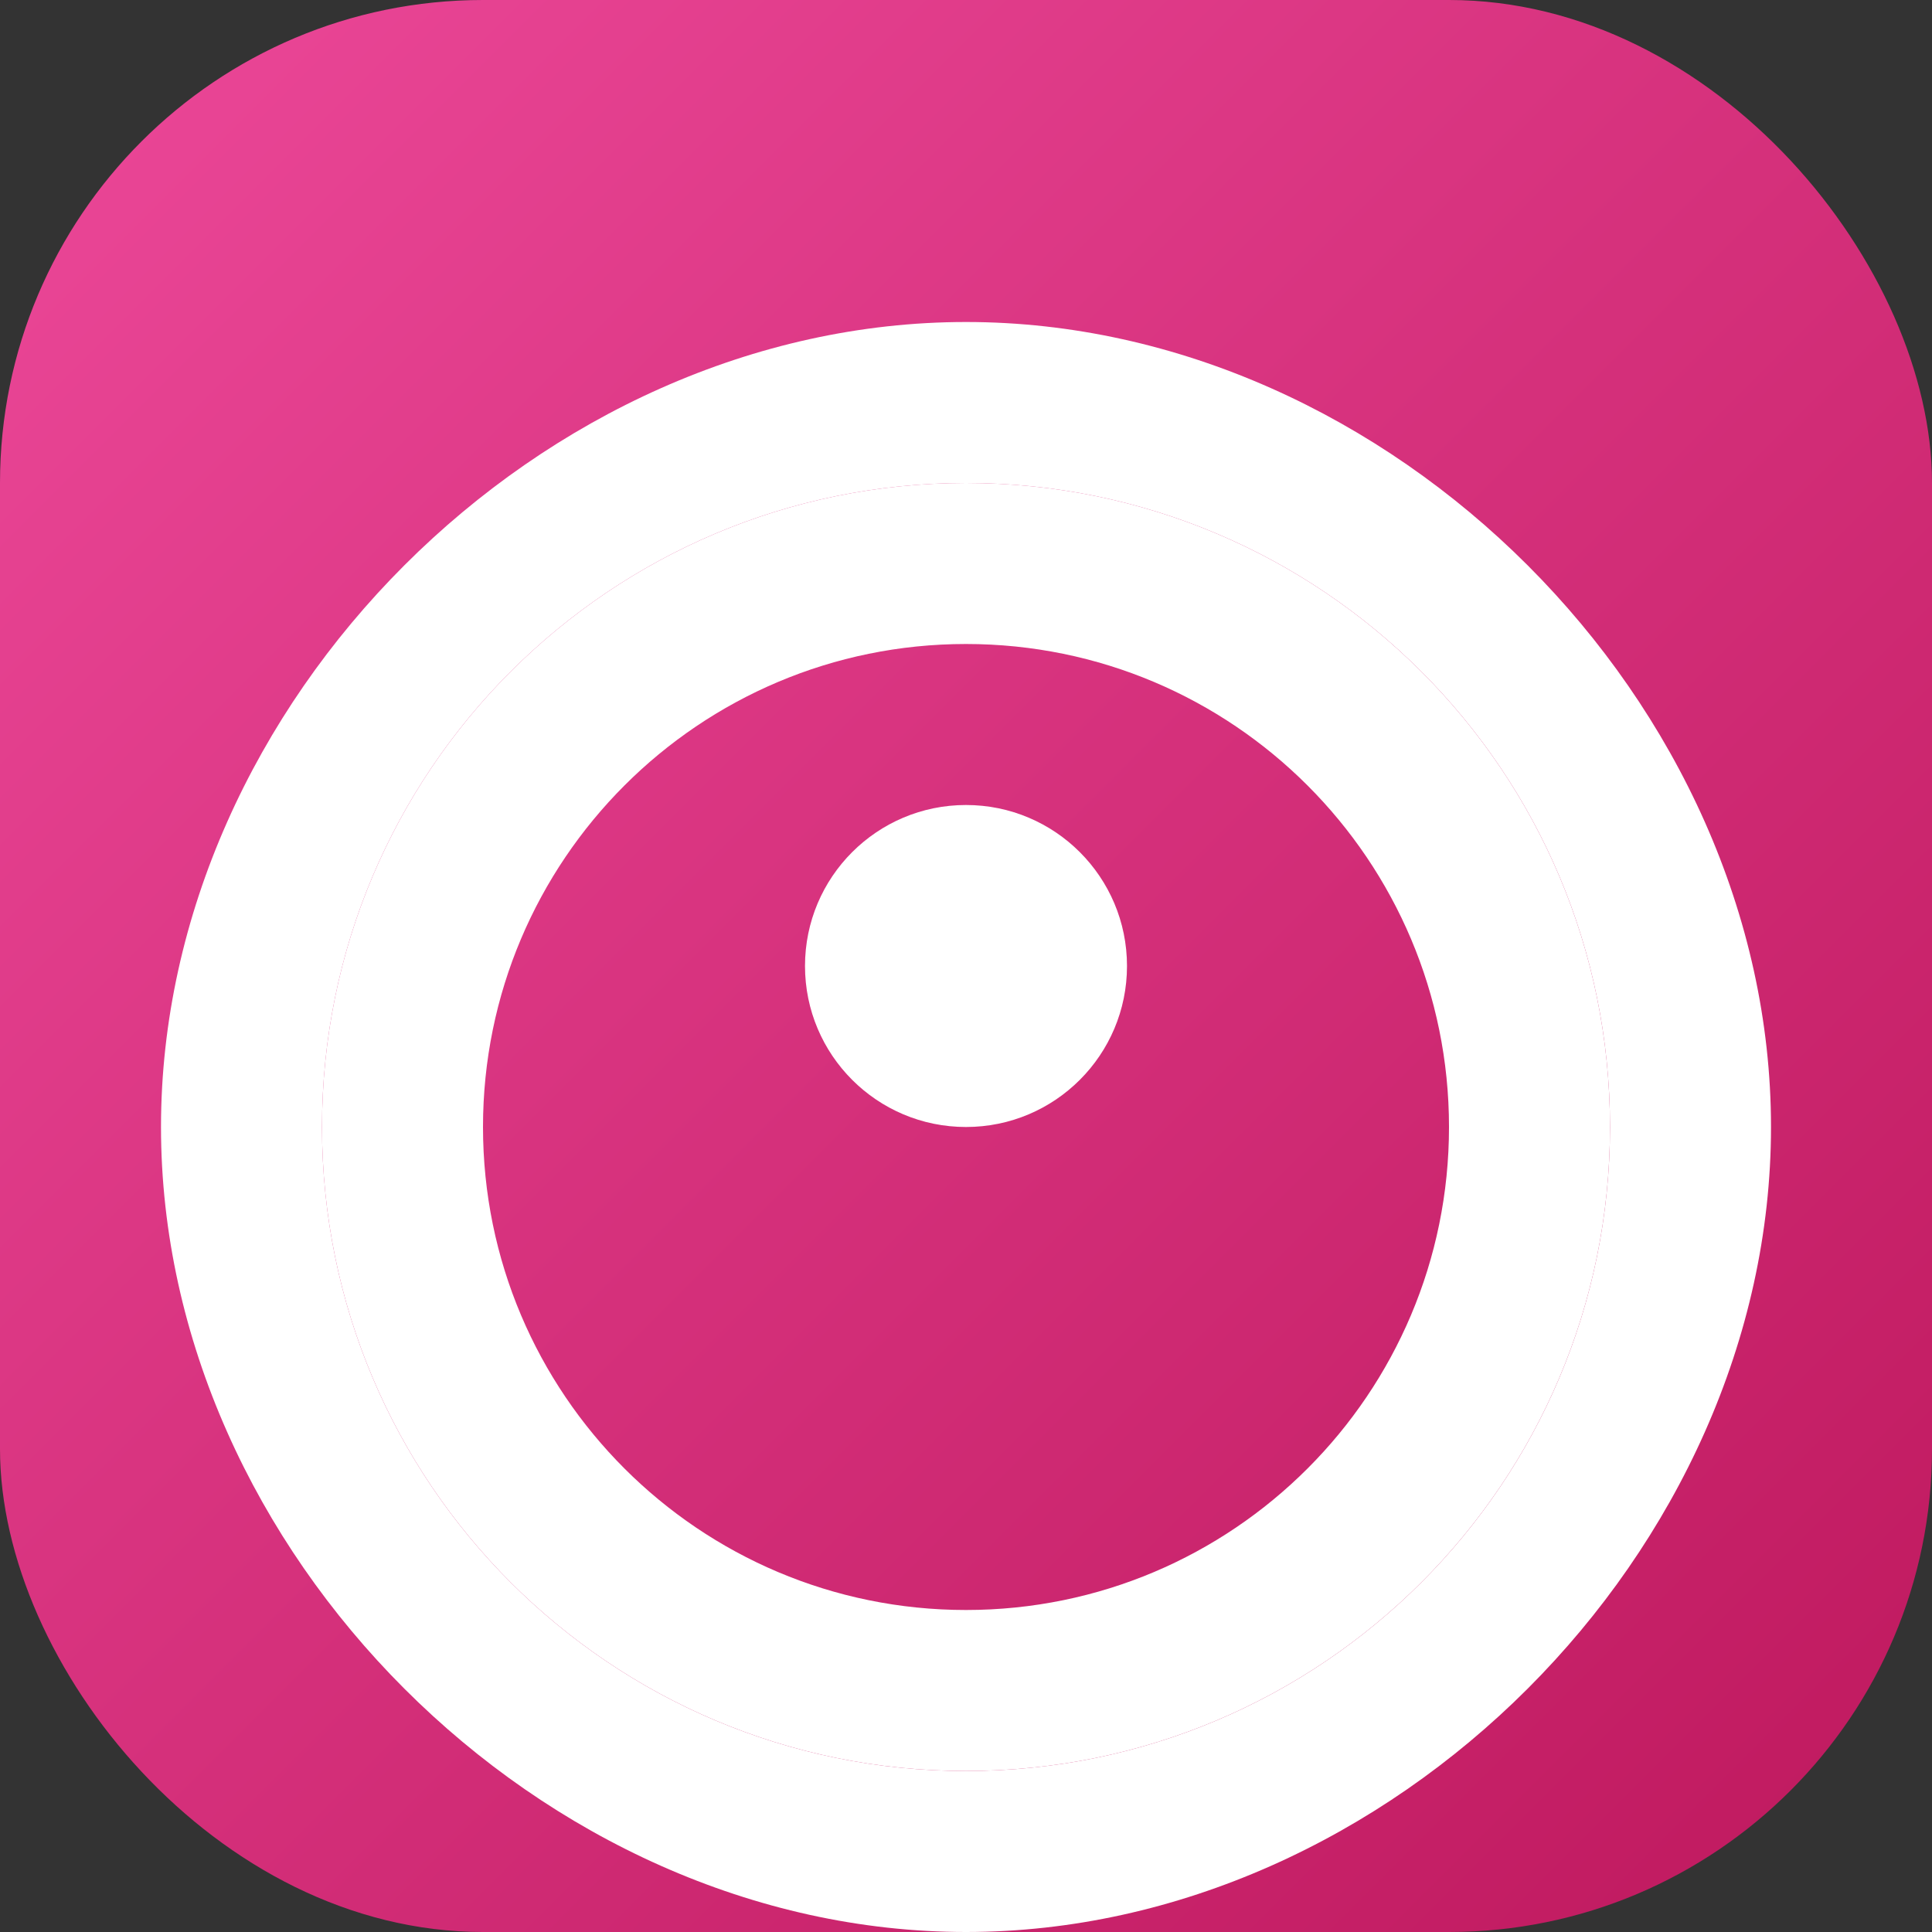 <svg width="144" height="144" viewBox="0 0 144 144" fill="none" xmlns="http://www.w3.org/2000/svg">
  <rect x="0" y="0" width="144" height="144" fill="#333333" stroke="none"/>
  <rect width="144" height="144" rx="36" fill="url(#gradient)"/>
  <path d="M72 24C40.364 24 12 52.364 12 84s28.364 60 60 60 60-28.364 60-60S103.636 24 72 24zm0 108c-26.51 0-48-21.49-48-48S45.49 36 72 36s48 21.49 48 48-21.49 48-48 48z" fill="white"/>
  <path d="M72 36c-26.51 0-48 21.49-48 48s21.49 48 48 48 48-21.49 48-48-21.49-48-48-48zm0 84c-19.882 0-36-16.118-36-36s16.118-36 36-36 36 16.118 36 36-16.118 36-36 36z" fill="white"/>
  <circle cx="72" cy="72" r="12" fill="white"/>
  <defs>
    <linearGradient id="gradient" x1="0" y1="0" x2="144" y2="144" gradientUnits="userSpaceOnUse">
      <stop stop-color="#ec4899"/>
      <stop offset="1" stop-color="#be185d"/>
    </linearGradient>
  </defs>
</svg>





